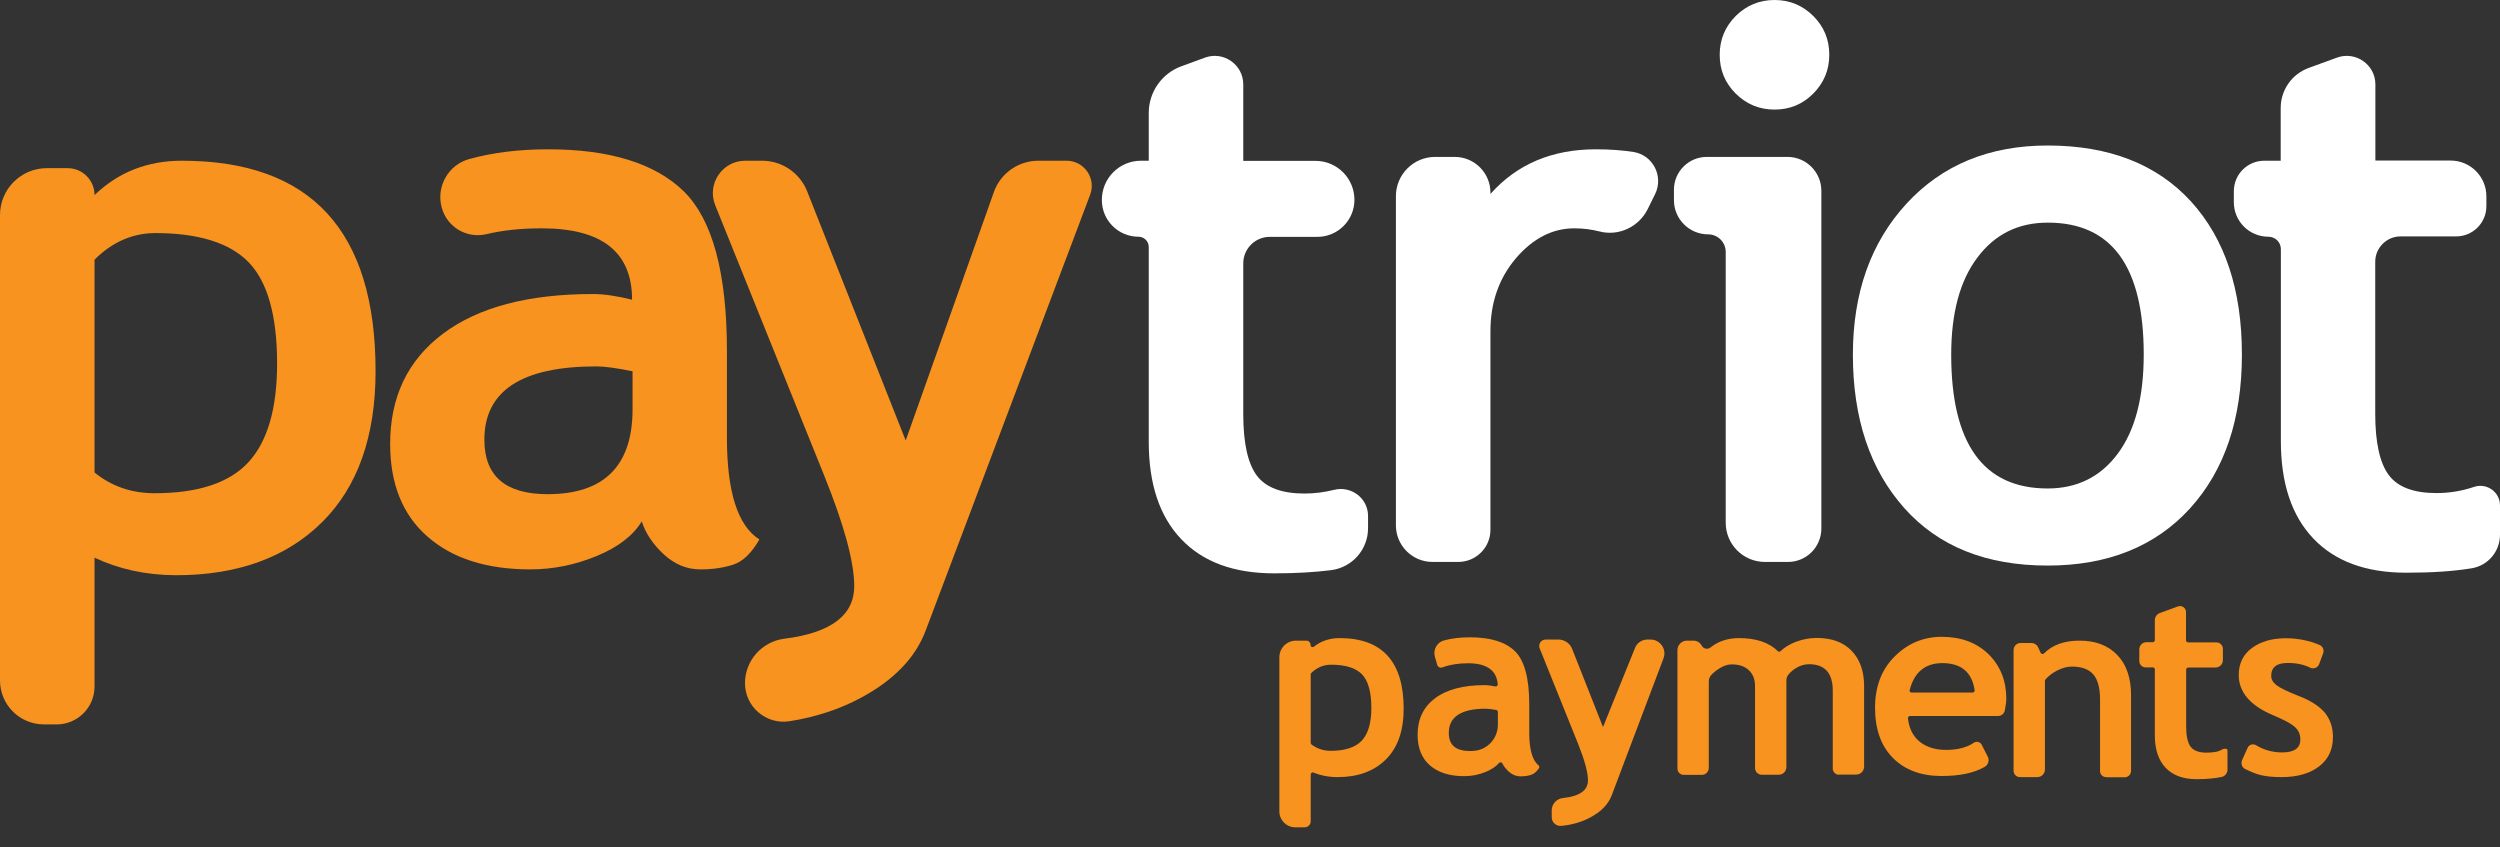 <svg width="118" height="40" viewBox="0 0 118 40" fill="none" xmlns="http://www.w3.org/2000/svg">
<rect x="0" y="0" width="118" height="40" fill="#333333" stroke="none"/>
<path d="M4.462 26.322V32.405C4.462 33.392 3.662 34.192 2.676 34.192H2.078C0.927 34.192 0 33.265 0 32.114V10.149C0 8.931 0.987 7.937 2.212 7.937H3.191C3.894 7.937 4.462 8.505 4.462 9.207C5.583 8.131 6.95 7.586 8.587 7.586C14.678 7.586 17.727 10.896 17.727 17.518C17.727 20.605 16.883 22.981 15.201 24.648C13.52 26.314 11.218 27.151 8.303 27.151C6.891 27.144 5.613 26.867 4.462 26.322ZM4.462 12.257V22.301C5.269 22.959 6.218 23.28 7.302 23.28C9.357 23.28 10.837 22.787 11.733 21.808C12.63 20.829 13.079 19.274 13.079 17.159C13.079 14.902 12.63 13.31 11.741 12.384C10.852 11.464 9.372 11.001 7.317 11.001C6.248 11.009 5.291 11.427 4.462 12.257Z" fill="#F7931E"/>
<path d="M30.29 24.61C29.887 25.275 29.184 25.821 28.175 26.239C27.166 26.658 26.12 26.875 25.029 26.875C22.974 26.875 21.352 26.359 20.179 25.328C18.998 24.296 18.415 22.839 18.415 20.948C18.415 18.736 19.244 17.002 20.904 15.754C22.563 14.506 24.924 13.878 27.981 13.878C28.504 13.878 29.124 13.968 29.834 14.147C29.834 11.898 28.414 10.777 25.567 10.777C24.61 10.777 23.736 10.866 22.959 11.053C22.032 11.27 21.105 10.724 20.851 9.805C20.575 8.811 21.158 7.772 22.159 7.503C23.28 7.197 24.513 7.047 25.873 7.047C28.788 7.047 30.925 7.713 32.278 9.035C33.631 10.366 34.311 12.877 34.311 16.576V20.664C34.311 23.213 34.819 24.812 35.843 25.462C35.477 26.105 35.066 26.501 34.61 26.651C34.154 26.8 33.638 26.875 33.056 26.875C32.413 26.875 31.837 26.636 31.322 26.157C30.813 25.686 30.47 25.163 30.29 24.61ZM29.857 17.525C29.095 17.368 28.526 17.294 28.145 17.294C24.625 17.294 22.862 18.445 22.862 20.754C22.862 22.465 23.855 23.325 25.843 23.325C28.519 23.325 29.857 21.987 29.857 19.311V17.525Z" fill="#F7931E"/>
<path d="M43.69 29.767C43.212 31.038 42.196 32.099 40.634 32.936C39.617 33.482 38.496 33.848 37.263 34.042C36.164 34.214 35.163 33.362 35.163 32.248C35.163 31.18 35.963 30.283 37.016 30.148C39.221 29.872 40.32 29.042 40.32 27.667C40.32 26.524 39.842 24.775 38.892 22.421L33.758 9.686C33.354 8.684 34.094 7.586 35.17 7.586H35.97C36.912 7.586 37.756 8.161 38.1 9.036L42.749 20.791L46.911 9.065C47.225 8.176 48.07 7.586 49.011 7.586H50.342C51.171 7.586 51.747 8.415 51.455 9.193L43.69 29.767Z" fill="#F7931E"/>
<path d="M53.735 11.173C52.778 11.173 52.008 10.396 52.008 9.447V9.432C52.008 8.415 52.831 7.586 53.855 7.586H54.221V5.329C54.221 4.35 54.834 3.468 55.753 3.131L56.874 2.72C57.748 2.399 58.682 3.049 58.682 3.983V7.593H62.09C63.107 7.593 63.929 8.415 63.929 9.432C63.929 10.396 63.144 11.18 62.18 11.18H59.931C59.243 11.18 58.682 11.741 58.682 12.428V19.551C58.682 20.919 58.899 21.883 59.325 22.451C59.751 23.018 60.506 23.295 61.575 23.295C62.053 23.295 62.509 23.235 62.957 23.123C63.772 22.914 64.572 23.512 64.572 24.356V24.932C64.572 25.941 63.824 26.785 62.823 26.912C62.053 27.009 61.164 27.062 60.14 27.062C58.234 27.062 56.777 26.524 55.753 25.447C54.729 24.371 54.221 22.839 54.221 20.851V11.659C54.221 11.39 54.004 11.173 53.735 11.173Z" fill="white"/>
<path d="M77.77 9.872C77.351 10.709 76.41 11.158 75.505 10.926C75.124 10.829 74.721 10.777 74.31 10.777C73.278 10.777 72.359 11.248 71.552 12.189C70.752 13.131 70.349 14.274 70.349 15.634V25.006C70.349 25.843 69.669 26.523 68.832 26.523H67.613C66.657 26.523 65.887 25.746 65.887 24.797V9.26C65.887 8.236 66.716 7.406 67.74 7.406H68.66C69.594 7.406 70.349 8.161 70.349 9.095V9.155C71.597 7.75 73.256 7.047 75.326 7.047C75.984 7.047 76.574 7.092 77.105 7.174C78.024 7.324 78.532 8.325 78.121 9.162L77.77 9.872Z" fill="white"/>
<path d="M81.454 24.67V11.89C81.454 11.434 81.081 11.061 80.625 11.061C79.728 11.061 79.01 10.336 79.01 9.447V8.953C79.01 8.101 79.706 7.406 80.558 7.406H84.369C85.251 7.406 85.968 8.124 85.968 9.006V24.947C85.968 25.814 85.266 26.524 84.391 26.524H83.293C82.276 26.516 81.454 25.694 81.454 24.67ZM83.756 0C84.474 0 85.079 0.254 85.587 0.755C86.095 1.263 86.342 1.868 86.342 2.586C86.342 3.303 86.088 3.909 85.587 4.417C85.079 4.925 84.474 5.172 83.756 5.172C83.039 5.172 82.433 4.918 81.925 4.417C81.417 3.909 81.17 3.303 81.17 2.586C81.17 1.868 81.424 1.263 81.925 0.755C82.433 0.254 83.046 0 83.756 0Z" fill="white"/>
<path d="M87.456 16.741C87.456 13.826 88.3 11.45 89.982 9.618C91.663 7.787 93.89 6.868 96.648 6.868C99.548 6.868 101.805 7.75 103.412 9.506C105.018 11.27 105.818 13.677 105.818 16.733C105.818 19.782 105.003 22.196 103.367 23.998C101.73 25.791 99.488 26.695 96.648 26.695C93.748 26.695 91.491 25.791 89.877 23.975C88.263 22.159 87.456 19.745 87.456 16.741ZM92.097 16.741C92.097 20.948 93.614 23.056 96.648 23.056C98.038 23.056 99.144 22.51 99.959 21.412C100.773 20.321 101.184 18.759 101.184 16.733C101.184 12.578 99.675 10.508 96.656 10.508C95.265 10.508 94.159 11.053 93.337 12.152C92.508 13.243 92.097 14.775 92.097 16.741Z" fill="white"/>
<path d="M107.066 11.173C106.169 11.173 105.437 10.448 105.437 9.544V9.028C105.437 8.228 106.08 7.586 106.879 7.586H107.649V5.097C107.649 4.252 108.172 3.498 108.972 3.206L110.302 2.72C111.184 2.399 112.118 3.049 112.118 3.983V7.578H115.668C116.602 7.578 117.357 8.333 117.357 9.267V9.731C117.357 10.523 116.715 11.158 115.93 11.158H113.307C112.649 11.158 112.111 11.696 112.111 12.354V19.528C112.111 20.896 112.328 21.86 112.754 22.428C113.18 22.996 113.934 23.273 115.003 23.273C115.616 23.273 116.206 23.175 116.774 22.981C117.372 22.779 118 23.22 118 23.856V25.238C118 26.023 117.44 26.695 116.662 26.823C115.803 26.965 114.779 27.032 113.576 27.032C111.67 27.032 110.213 26.494 109.189 25.418C108.165 24.341 107.657 22.809 107.657 20.821V11.756C107.657 11.434 107.395 11.173 107.066 11.173Z" fill="white"/>
<path d="M61.866 36.56V38.765C61.866 38.922 61.739 39.049 61.582 39.049H61.134C60.722 39.049 60.386 38.713 60.386 38.302V31.023C60.386 30.589 60.737 30.238 61.171 30.238H61.664C61.769 30.238 61.858 30.327 61.858 30.432V30.447C61.858 30.529 61.948 30.574 62.016 30.522C62.359 30.253 62.763 30.118 63.226 30.118C65.244 30.118 66.253 31.232 66.253 33.451C66.253 34.49 65.977 35.282 65.416 35.843C64.855 36.403 64.093 36.68 63.129 36.68C62.718 36.68 62.337 36.605 61.993 36.463C61.933 36.441 61.866 36.493 61.866 36.56ZM61.866 31.83V35.066C61.866 35.096 61.881 35.125 61.903 35.14C62.165 35.335 62.464 35.439 62.808 35.439C63.488 35.439 63.981 35.275 64.28 34.954C64.579 34.632 64.728 34.117 64.728 33.414C64.728 32.667 64.579 32.136 64.287 31.83C63.989 31.523 63.503 31.374 62.823 31.374C62.479 31.374 62.172 31.501 61.903 31.755C61.873 31.777 61.866 31.8 61.866 31.83Z" fill="#F7931E"/>
<path d="M70.909 36.03C70.879 35.97 70.797 35.962 70.752 36.015C70.61 36.179 70.408 36.314 70.147 36.426C69.81 36.568 69.467 36.635 69.1 36.635C68.42 36.635 67.882 36.463 67.494 36.127C67.105 35.791 66.911 35.305 66.911 34.677C66.911 33.945 67.187 33.369 67.733 32.958C68.278 32.547 69.063 32.338 70.079 32.338C70.221 32.338 70.386 32.36 70.573 32.398C70.64 32.413 70.7 32.36 70.692 32.293C70.64 31.635 70.169 31.306 69.287 31.306C68.824 31.306 68.42 31.374 68.084 31.501C67.979 31.538 67.867 31.486 67.837 31.381L67.725 30.993C67.636 30.664 67.822 30.32 68.151 30.23C68.525 30.126 68.936 30.081 69.384 30.081C70.349 30.081 71.058 30.297 71.507 30.738C71.955 31.179 72.18 32.009 72.18 33.235V34.587C72.18 35.372 72.329 35.888 72.62 36.127C72.658 36.157 72.665 36.217 72.643 36.254C72.531 36.418 72.411 36.523 72.284 36.568C72.135 36.62 71.963 36.643 71.769 36.643C71.559 36.643 71.365 36.56 71.193 36.403C71.066 36.276 70.969 36.157 70.909 36.03ZM70.7 33.608C70.7 33.563 70.67 33.526 70.625 33.511C70.408 33.474 70.251 33.451 70.132 33.451C68.966 33.451 68.383 33.833 68.383 34.595C68.383 35.223 68.779 35.499 69.579 35.439C70.214 35.387 70.7 34.849 70.7 34.206V33.608Z" fill="#F7931E"/>
<path d="M76.073 37.539C75.916 37.958 75.58 38.309 75.057 38.586C74.653 38.803 74.205 38.93 73.697 38.982C73.45 39.004 73.241 38.818 73.241 38.571V38.249C73.241 37.951 73.472 37.697 73.771 37.667C74.556 37.584 74.952 37.308 74.952 36.837C74.952 36.456 74.795 35.88 74.481 35.096L72.673 30.604C72.591 30.402 72.74 30.186 72.957 30.186H73.555C73.839 30.186 74.1 30.357 74.205 30.627L75.662 34.318C75.692 34.401 75.632 34.401 75.662 34.318L77.164 30.604C77.254 30.35 77.493 30.186 77.762 30.186H77.904C78.36 30.186 78.681 30.641 78.517 31.075L76.073 37.539Z" fill="#F7931E"/>
<path d="M86.798 36.568C86.633 36.568 86.506 36.433 86.506 36.276V32.599C86.506 31.77 86.133 31.351 85.385 31.351C85.161 31.351 84.952 31.419 84.75 31.546C84.601 31.643 84.489 31.747 84.399 31.859C84.347 31.934 84.317 32.024 84.317 32.114V36.209C84.317 36.403 84.16 36.568 83.958 36.568H83.158C82.979 36.568 82.837 36.426 82.837 36.246V32.375C82.837 32.061 82.74 31.815 82.545 31.635C82.351 31.448 82.082 31.359 81.731 31.359C81.544 31.359 81.342 31.426 81.125 31.568C80.976 31.665 80.849 31.77 80.759 31.874C80.692 31.957 80.655 32.054 80.655 32.166V36.246C80.655 36.426 80.505 36.575 80.326 36.575H79.474C79.309 36.575 79.175 36.441 79.175 36.276V30.686C79.175 30.439 79.377 30.238 79.623 30.238H79.93C80.094 30.238 80.243 30.327 80.318 30.469C80.4 30.626 80.602 30.671 80.737 30.559C81.103 30.267 81.551 30.118 82.082 30.118C82.874 30.118 83.487 30.32 83.913 30.731C83.95 30.768 84.01 30.768 84.048 30.731C84.227 30.552 84.466 30.41 84.757 30.297C85.086 30.17 85.423 30.111 85.751 30.111C86.454 30.111 87.007 30.312 87.396 30.716C87.784 31.119 87.986 31.673 87.986 32.383V36.187C87.986 36.388 87.822 36.56 87.612 36.56H86.798V36.568Z" fill="#F7931E"/>
<path d="M94.309 33.795H90.153C90.101 33.795 90.049 33.84 90.056 33.9C90.101 34.356 90.273 34.714 90.572 34.976C90.893 35.252 91.319 35.395 91.857 35.395C92.395 35.395 92.836 35.282 93.165 35.058C93.292 34.968 93.472 35.021 93.539 35.155L93.823 35.716C93.913 35.888 93.845 36.097 93.681 36.194C93.18 36.486 92.493 36.628 91.641 36.628C90.677 36.628 89.914 36.344 89.346 35.776C88.786 35.208 88.502 34.423 88.502 33.407C88.502 32.413 88.808 31.598 89.428 30.985C90.049 30.365 90.789 30.058 91.648 30.058C92.567 30.058 93.3 30.335 93.86 30.88C94.413 31.426 94.697 32.129 94.697 32.973C94.697 33.108 94.675 33.294 94.63 33.526C94.6 33.683 94.466 33.795 94.309 33.795ZM90.228 32.689H93.105C93.165 32.689 93.21 32.637 93.203 32.577C93.076 31.725 92.567 31.299 91.678 31.299C90.871 31.299 90.355 31.725 90.138 32.569C90.116 32.622 90.161 32.689 90.228 32.689Z" fill="#F7931E"/>
<path d="M99.406 36.68C99.249 36.68 99.122 36.553 99.122 36.396V33.018C99.122 32.48 99.017 32.084 98.808 31.837C98.598 31.59 98.262 31.463 97.791 31.463C97.575 31.463 97.343 31.523 97.096 31.65C96.865 31.77 96.678 31.912 96.543 32.076C96.528 32.091 96.521 32.114 96.521 32.136V36.321C96.521 36.516 96.364 36.68 96.162 36.68H95.34C95.175 36.68 95.041 36.545 95.041 36.381V30.679C95.041 30.499 95.191 30.35 95.37 30.35H95.885C96.02 30.35 96.14 30.425 96.199 30.552L96.319 30.813C96.349 30.873 96.424 30.888 96.476 30.843C96.872 30.44 97.433 30.238 98.157 30.238C98.912 30.238 99.503 30.462 99.936 30.918C100.37 31.366 100.586 32.002 100.586 32.809V36.381C100.586 36.553 100.452 36.688 100.28 36.688H99.406V36.68Z" fill="#F7931E"/>
<path d="M101.618 31.501H101.274C101.11 31.501 100.975 31.366 100.975 31.202V30.649C100.975 30.462 101.125 30.312 101.311 30.312H101.61C101.663 30.312 101.708 30.268 101.708 30.215V29.274C101.708 29.124 101.797 28.99 101.939 28.937L102.799 28.623C102.985 28.556 103.18 28.691 103.18 28.892V30.223C103.18 30.275 103.225 30.32 103.277 30.32H104.615C104.779 30.32 104.921 30.454 104.921 30.626V31.157C104.921 31.351 104.764 31.508 104.57 31.508H103.284C103.232 31.508 103.187 31.553 103.187 31.605V34.281C103.187 34.737 103.255 35.051 103.397 35.245C103.583 35.492 103.957 35.574 104.518 35.499C104.689 35.477 104.772 35.439 104.921 35.357C104.988 35.32 105.138 35.335 105.138 35.409V36.329C105.138 36.493 105.018 36.643 104.861 36.672C104.547 36.74 104.151 36.777 103.673 36.777C103.045 36.777 102.559 36.598 102.216 36.239C101.879 35.88 101.708 35.372 101.708 34.714V31.605C101.715 31.546 101.67 31.501 101.618 31.501Z" fill="#F7931E"/>
<path d="M105.825 35.88L106.087 35.297C106.154 35.141 106.349 35.088 106.491 35.178C106.864 35.402 107.275 35.514 107.716 35.514C108.292 35.514 108.576 35.312 108.576 34.901C108.576 34.662 108.486 34.46 108.314 34.311C108.142 34.154 107.806 33.975 107.305 33.765C106.214 33.309 105.668 32.674 105.668 31.86C105.668 31.314 105.878 30.888 106.296 30.582C106.715 30.275 107.245 30.126 107.896 30.126C108.449 30.126 108.979 30.23 109.48 30.44C109.637 30.507 109.712 30.679 109.652 30.836L109.465 31.344C109.398 31.523 109.196 31.598 109.024 31.508C108.74 31.366 108.396 31.292 107.978 31.292C107.462 31.292 107.201 31.493 107.201 31.904C107.201 32.069 107.283 32.211 107.455 32.345C107.627 32.472 107.985 32.652 108.546 32.868C109.099 33.085 109.502 33.354 109.749 33.661C109.996 33.975 110.115 34.348 110.115 34.789C110.115 35.38 109.898 35.836 109.465 36.172C109.032 36.508 108.434 36.68 107.686 36.68C107.268 36.68 106.924 36.643 106.67 36.575C106.476 36.523 106.244 36.433 105.975 36.299C105.825 36.232 105.758 36.037 105.825 35.88Z" fill="#F7931E"/>
</svg>

